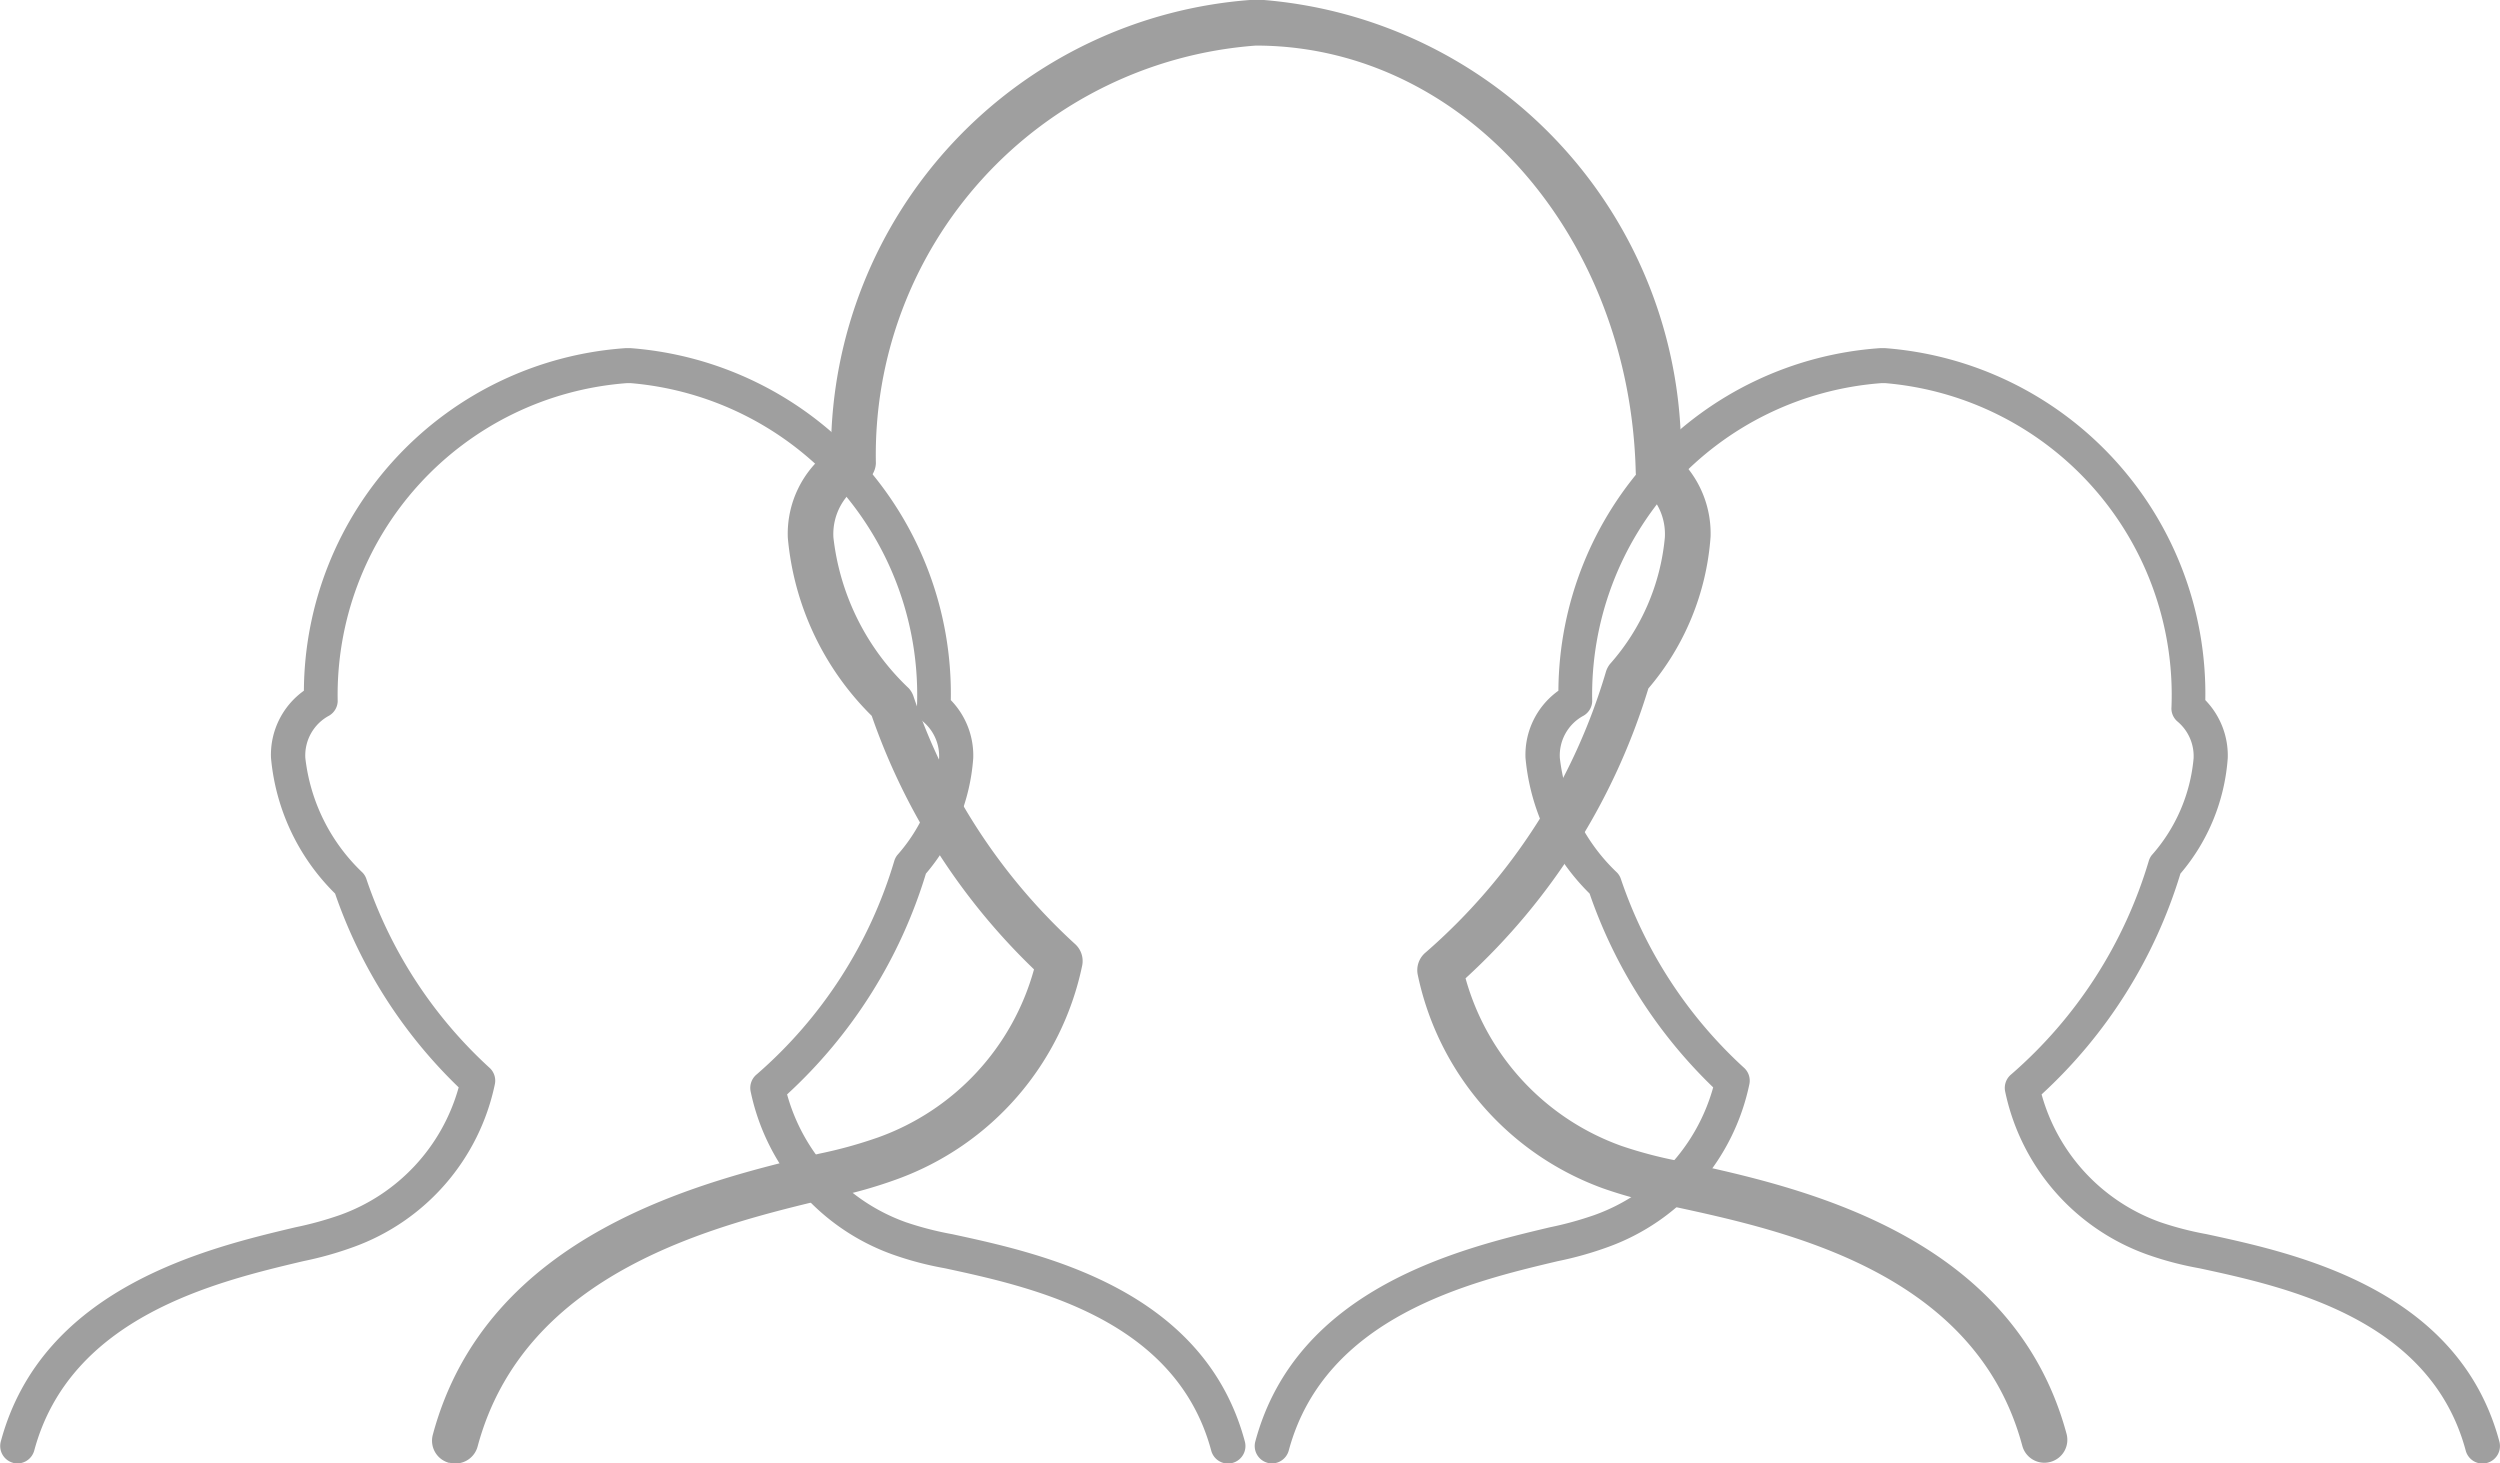 <svg xmlns="http://www.w3.org/2000/svg" width="27.732" height="16.234" viewBox="0 0 27.732 16.234"><g transform="translate(0 0)"><path d="M.272,12.365a.194.194,0,0,0,.237-.137c.4-1.486,2.016-1.871,2.983-2.1a3.894,3.894,0,0,0,.558-.157A2.452,2.452,0,0,0,5.619,8.162a.193.193,0,0,0-.064-.183A5.008,5.008,0,0,1,4.192,5.885a.19.19,0,0,0-.04-.066,2.074,2.074,0,0,1-.636-1.273.5.5,0,0,1,.265-.47.193.193,0,0,0,.094-.158A3.467,3.467,0,0,1,7.084.388l.041,0A3.471,3.471,0,0,1,10.3,4a.192.192,0,0,0,.069.143.5.5,0,0,1,.177.409,1.869,1.869,0,0,1-.464,1.072.2.2,0,0,0-.032.061A5.032,5.032,0,0,1,8.524,8.055a.194.194,0,0,0-.069.187,2.453,2.453,0,0,0,1.568,1.809,3.63,3.63,0,0,0,.589.156c.958.207,2.56.555,2.953,2.023a.193.193,0,0,0,.186.143.206.206,0,0,0,.05-.007.194.194,0,0,0,.137-.237c-.454-1.7-2.27-2.089-3.244-2.3a3.592,3.592,0,0,1-.516-.133A2.1,2.1,0,0,1,8.86,8.278,5.486,5.486,0,0,0,10.4,5.829a2.216,2.216,0,0,0,.525-1.282.882.882,0,0,0-.249-.643A3.844,3.844,0,0,0,7.125,0H7.067A3.832,3.832,0,0,0,3.5,3.8a.874.874,0,0,0-.365.744,2.418,2.418,0,0,0,.711,1.506A5.451,5.451,0,0,0,5.217,8.2,2.1,2.1,0,0,1,3.9,9.616a3.8,3.8,0,0,1-.494.136c-.982.233-2.81.668-3.268,2.376a.193.193,0,0,0,.137.237Z" transform="translate(13.787 3.862)" fill="#9f9f9f"/><path d="M.272,12.365a.194.194,0,0,0,.237-.137c.4-1.486,2.016-1.871,2.983-2.1a3.894,3.894,0,0,0,.558-.157A2.452,2.452,0,0,0,5.619,8.162a.193.193,0,0,0-.064-.183A5.008,5.008,0,0,1,4.192,5.885a.19.19,0,0,0-.04-.066,2.074,2.074,0,0,1-.636-1.273.5.5,0,0,1,.265-.47.193.193,0,0,0,.094-.158A3.467,3.467,0,0,1,7.084.388l.041,0A3.471,3.471,0,0,1,10.3,4a.192.192,0,0,0,.069.143.5.5,0,0,1,.177.409,1.869,1.869,0,0,1-.464,1.072.2.2,0,0,0-.032.061A5.032,5.032,0,0,1,8.524,8.055a.194.194,0,0,0-.069.187,2.453,2.453,0,0,0,1.568,1.809,3.63,3.63,0,0,0,.589.156c.958.207,2.56.555,2.953,2.023a.193.193,0,0,0,.186.143.206.206,0,0,0,.05-.007.194.194,0,0,0,.137-.237c-.454-1.7-2.27-2.089-3.244-2.3a3.592,3.592,0,0,1-.516-.133A2.1,2.1,0,0,1,8.86,8.278,5.486,5.486,0,0,0,10.4,5.829a2.216,2.216,0,0,0,.525-1.282.882.882,0,0,0-.249-.643A3.844,3.844,0,0,0,7.125,0H7.067A3.832,3.832,0,0,0,3.5,3.8a.874.874,0,0,0-.365.744,2.418,2.418,0,0,0,.711,1.506A5.451,5.451,0,0,0,5.217,8.2,2.1,2.1,0,0,1,3.9,9.616a3.8,3.8,0,0,1-.494.136c-.982.233-2.81.668-3.268,2.376a.193.193,0,0,0,.137.237Z" transform="translate(-0.129 3.862)" fill="#9f9f9f"/><path d="M.317,16.229a.255.255,0,0,0,.311-.18c.523-1.95,2.646-2.455,3.916-2.758a5.111,5.111,0,0,0,.733-.206,3.218,3.218,0,0,0,2.058-2.374.254.254,0,0,0-.084-.24A6.573,6.573,0,0,1,5.462,7.724a.25.25,0,0,0-.052-.087,2.722,2.722,0,0,1-.835-1.671.653.653,0,0,1,.348-.617.254.254,0,0,0,.123-.207A4.551,4.551,0,0,1,9.257.509l.054,0c2.269.031,4.1,2.11,4.164,4.731a.253.253,0,0,0,.09.187.652.652,0,0,1,.233.536,2.453,2.453,0,0,1-.609,1.406.265.265,0,0,0-.043.08,6.6,6.6,0,0,1-2,3.118.255.255,0,0,0-.09.245,3.22,3.22,0,0,0,2.058,2.374,4.764,4.764,0,0,0,.773.2c1.257.272,3.36.728,3.876,2.655a.254.254,0,0,0,.245.188.271.271,0,0,0,.066-.009.254.254,0,0,0,.18-.311c-.6-2.226-2.979-2.742-4.258-3.019a4.715,4.715,0,0,1-.678-.175,2.759,2.759,0,0,1-1.731-1.86,7.2,7.2,0,0,0,2.028-3.215,2.908,2.908,0,0,0,.69-1.683,1.158,1.158,0,0,0-.327-.844A5.046,5.046,0,0,0,9.312,0H9.236A5.03,5.03,0,0,0,4.548,4.991a1.147,1.147,0,0,0-.479.976A3.173,3.173,0,0,0,5,7.944a7.155,7.155,0,0,0,1.8,2.812,2.758,2.758,0,0,1-1.732,1.865,4.992,4.992,0,0,1-.648.179c-1.289.306-3.688.877-4.289,3.119a.254.254,0,0,0,.18.311Z" transform="translate(4.67 -0.003)" fill="#9f9f9f"/></g></svg>